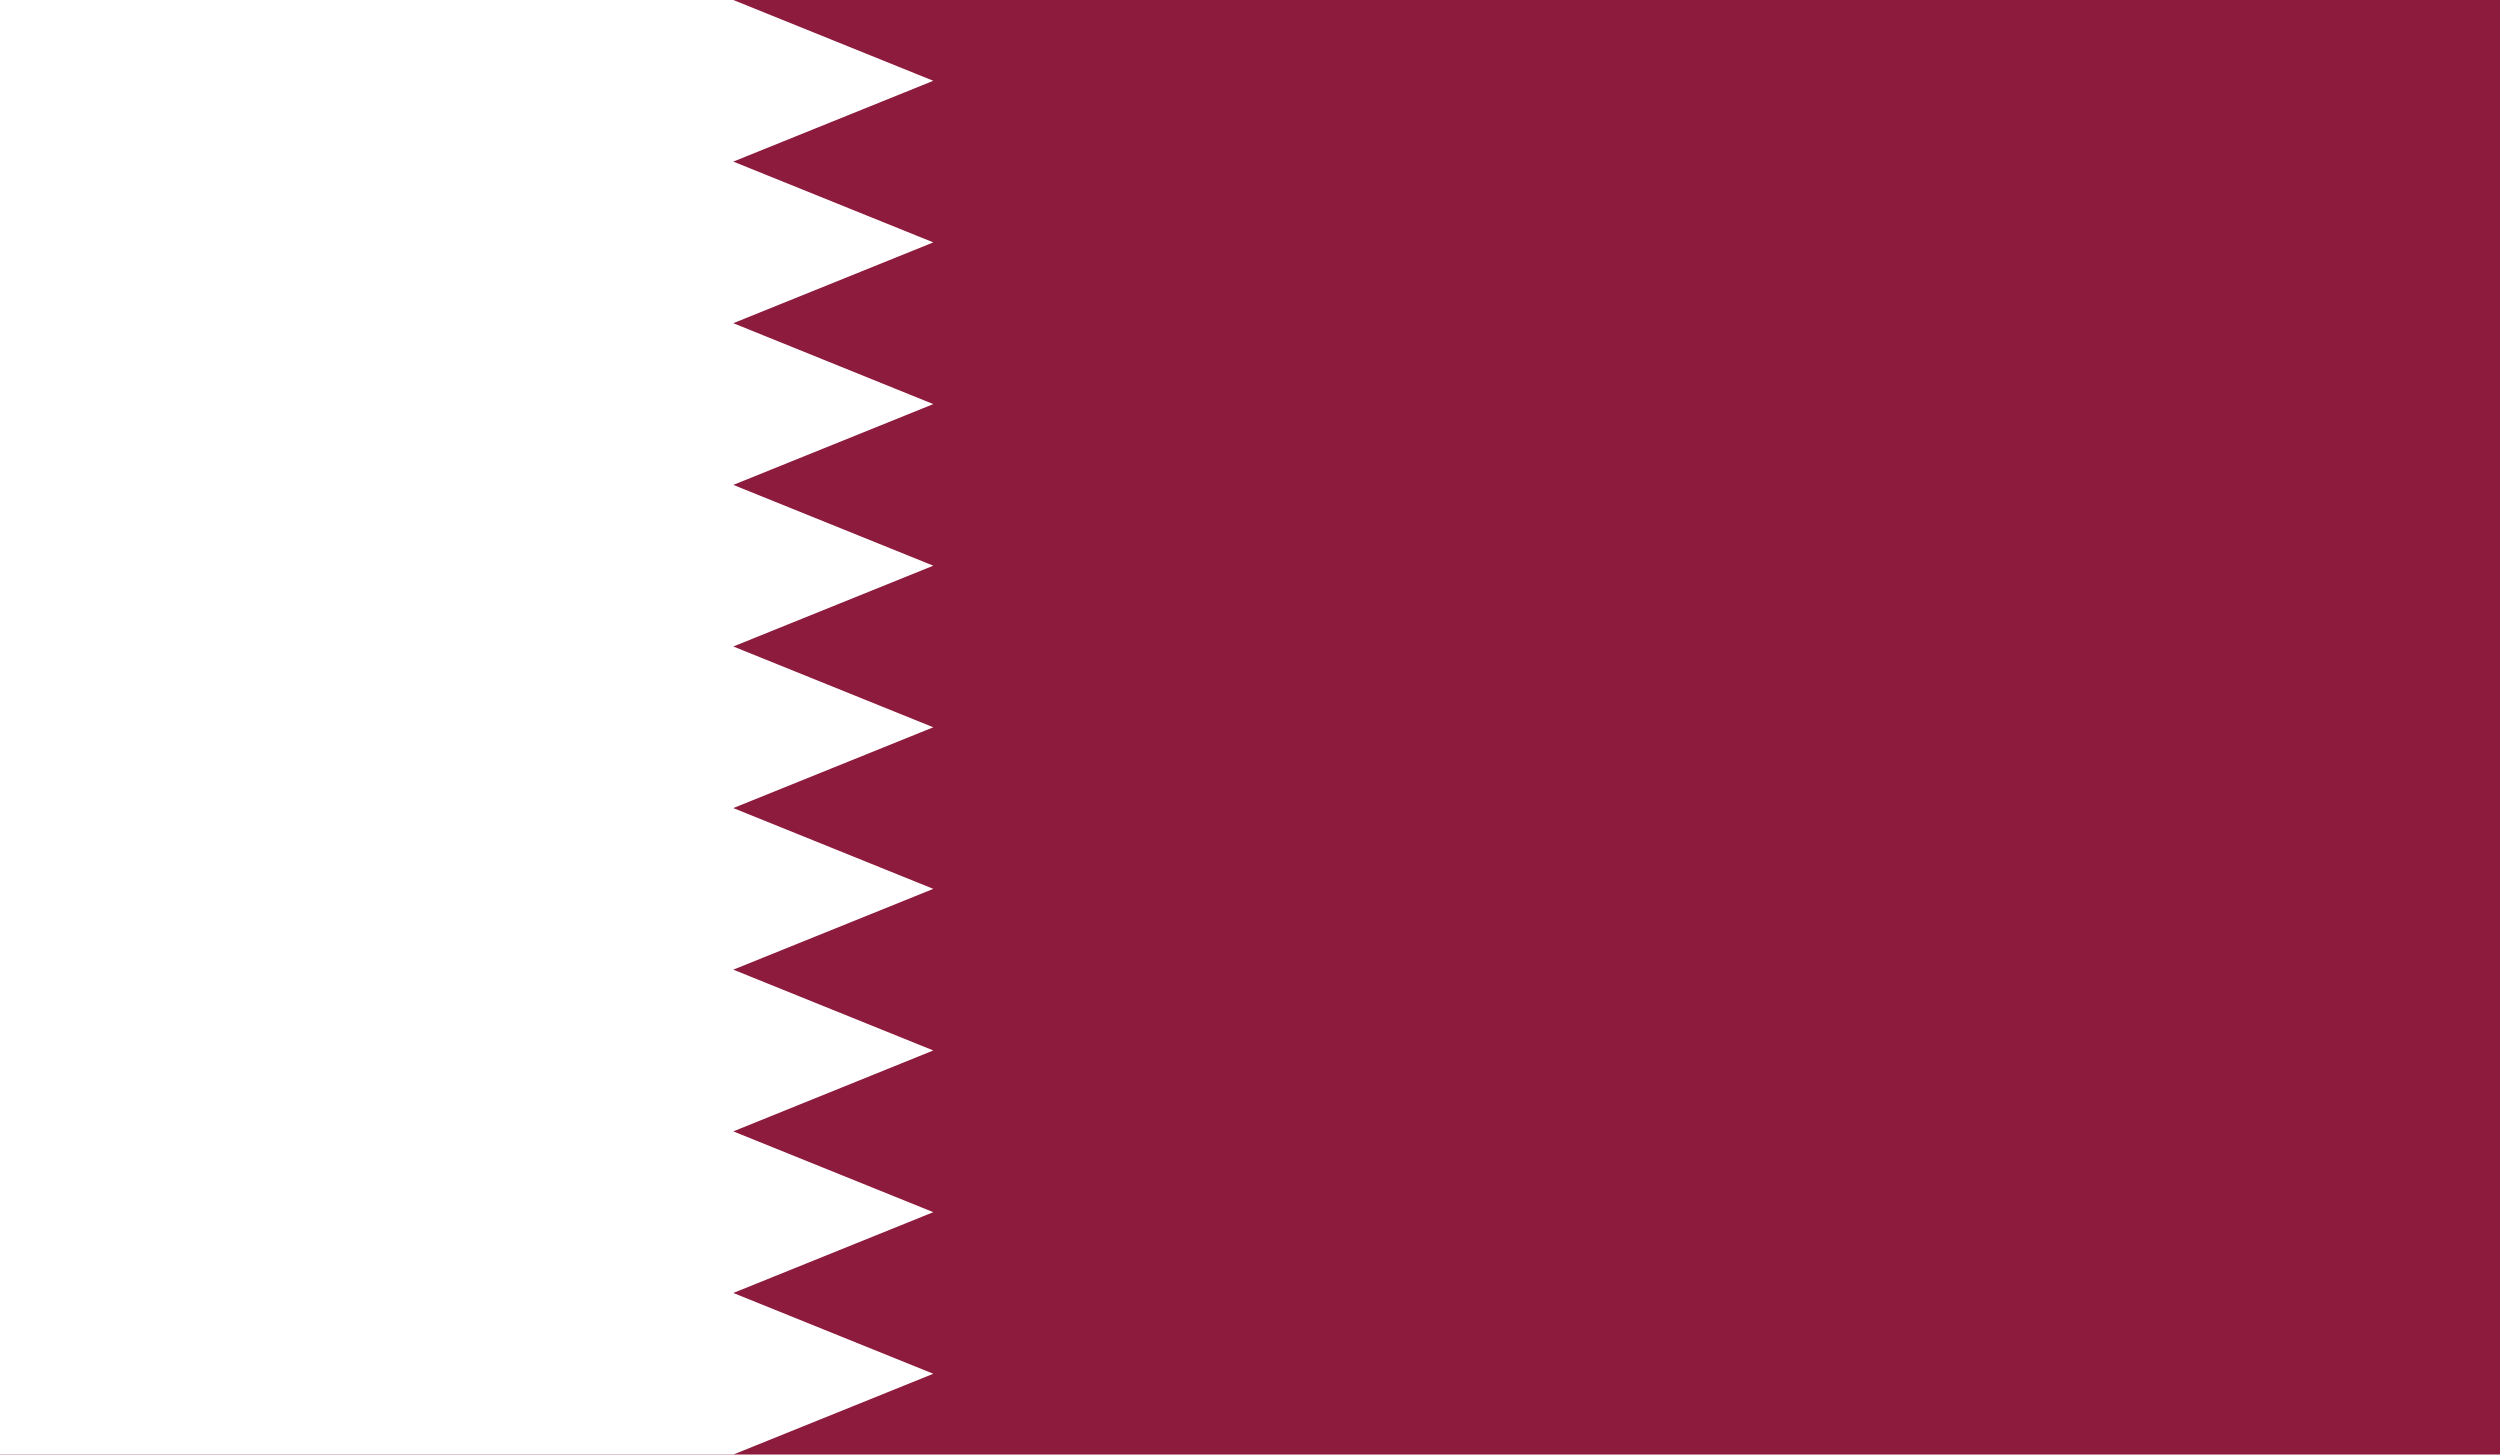 <svg id="Layer_1" data-name="Layer 1" xmlns="http://www.w3.org/2000/svg" viewBox="0 0 220 128"><defs><style>.cls-1{fill:#8d1b3d;}.cls-2{fill:#fff;}</style></defs><title>Flag_rect_Qatar</title><rect class="cls-1" width="220" height="128"/><path class="cls-2" d="M64.53,128H0V0H64.53l17.6,7.11-17.6,7.11,17.6,7.11-17.6,7.11,17.6,7.12-17.6,7.11,17.6,7.11-17.6,7.11L82.13,64l-17.6,7.11,17.6,7.11-17.6,7.11,17.6,7.11-17.6,7.12,17.6,7.11-17.6,7.11,17.6,7.11Z"/></svg>